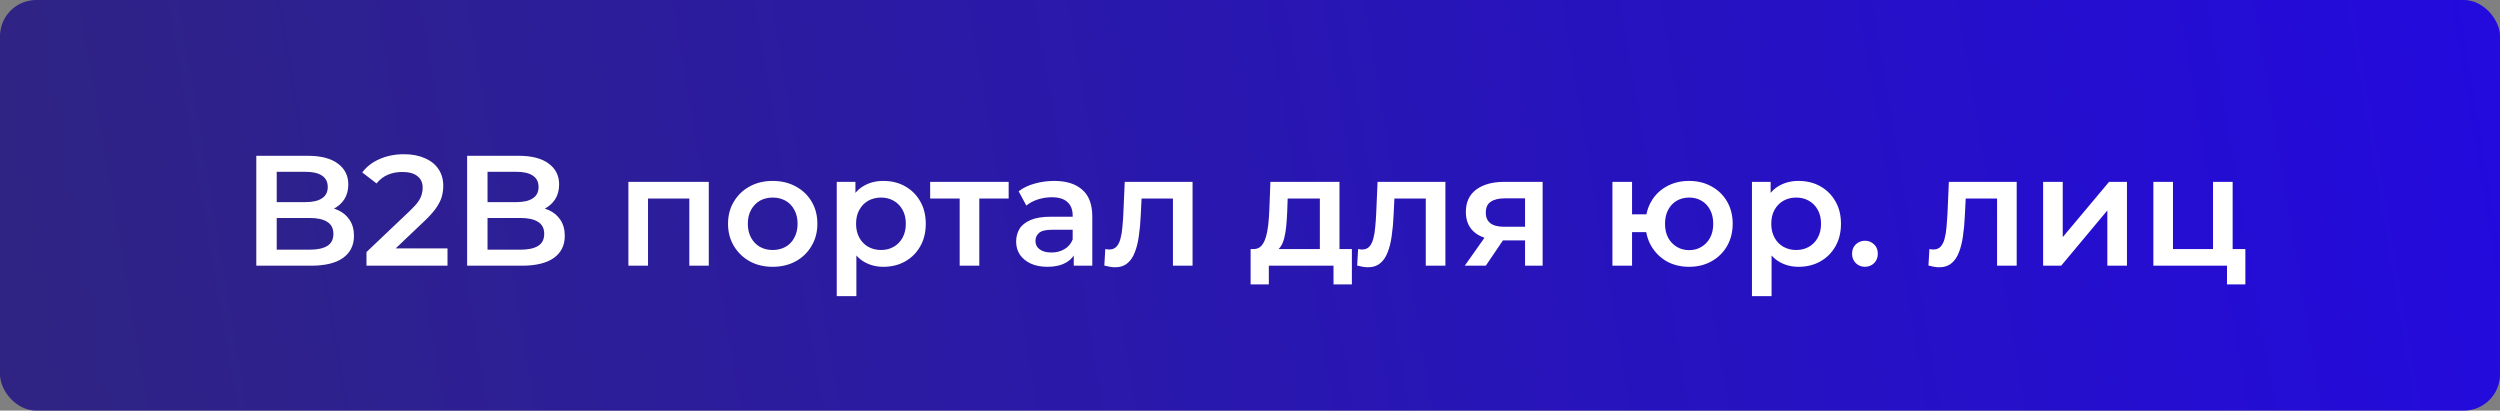 <svg width="207" height="34" viewBox="0 0 207 34" fill="none" xmlns="http://www.w3.org/2000/svg">
<rect x="0" y="0" width="207" height="34" fill="#808080" stroke="none"/>
<rect width="207" height="34" rx="3" fill="url(#paint0_linear_1_5)"/>
<path d="M21.222 22V12.9H25.486C26.578 12.9 27.41 13.117 27.982 13.55C28.554 13.975 28.84 14.547 28.84 15.266C28.84 15.751 28.727 16.167 28.502 16.514C28.277 16.852 27.973 17.116 27.592 17.307C27.219 17.489 26.812 17.58 26.37 17.58L26.604 17.112C27.115 17.112 27.575 17.207 27.982 17.398C28.389 17.58 28.71 17.849 28.944 18.204C29.187 18.559 29.308 19.001 29.308 19.53C29.308 20.31 29.009 20.917 28.411 21.35C27.813 21.783 26.925 22 25.746 22H21.222ZM22.912 20.674H25.642C26.275 20.674 26.76 20.57 27.098 20.362C27.436 20.154 27.605 19.82 27.605 19.361C27.605 18.91 27.436 18.581 27.098 18.373C26.76 18.156 26.275 18.048 25.642 18.048H22.782V16.735H25.304C25.893 16.735 26.344 16.631 26.656 16.423C26.977 16.215 27.137 15.903 27.137 15.487C27.137 15.062 26.977 14.746 26.656 14.538C26.344 14.33 25.893 14.226 25.304 14.226H22.912V20.674ZM30.345 22V20.869L33.959 17.437C34.262 17.151 34.487 16.9 34.635 16.683C34.782 16.466 34.877 16.267 34.921 16.085C34.973 15.894 34.999 15.717 34.999 15.552C34.999 15.136 34.856 14.815 34.57 14.59C34.284 14.356 33.863 14.239 33.309 14.239C32.867 14.239 32.464 14.317 32.1 14.473C31.744 14.629 31.437 14.867 31.177 15.188L29.994 14.278C30.349 13.801 30.826 13.433 31.424 13.173C32.03 12.904 32.706 12.77 33.452 12.77C34.11 12.77 34.682 12.878 35.168 13.095C35.662 13.303 36.039 13.602 36.299 13.992C36.567 14.382 36.702 14.846 36.702 15.383C36.702 15.678 36.663 15.972 36.585 16.267C36.507 16.553 36.359 16.856 36.143 17.177C35.926 17.498 35.61 17.857 35.194 18.256L32.087 21.207L31.736 20.57H37.053V22H30.345ZM38.678 22V12.9H42.942C44.034 12.9 44.866 13.117 45.438 13.55C46.01 13.975 46.296 14.547 46.296 15.266C46.296 15.751 46.183 16.167 45.958 16.514C45.733 16.852 45.429 17.116 45.048 17.307C44.675 17.489 44.268 17.58 43.826 17.58L44.06 17.112C44.571 17.112 45.031 17.207 45.438 17.398C45.845 17.58 46.166 17.849 46.4 18.204C46.643 18.559 46.764 19.001 46.764 19.53C46.764 20.31 46.465 20.917 45.867 21.35C45.269 21.783 44.381 22 43.202 22H38.678ZM40.368 20.674H43.098C43.731 20.674 44.216 20.57 44.554 20.362C44.892 20.154 45.061 19.82 45.061 19.361C45.061 18.91 44.892 18.581 44.554 18.373C44.216 18.156 43.731 18.048 43.098 18.048H40.238V16.735H42.76C43.349 16.735 43.8 16.631 44.112 16.423C44.433 16.215 44.593 15.903 44.593 15.487C44.593 15.062 44.433 14.746 44.112 14.538C43.8 14.33 43.349 14.226 42.76 14.226H40.368V20.674ZM52.031 22V15.058H58.687V22H57.075V16.059L57.452 16.436H53.279L53.656 16.059V22H52.031ZM63.973 22.091C63.262 22.091 62.63 21.939 62.075 21.636C61.52 21.324 61.083 20.899 60.762 20.362C60.441 19.825 60.281 19.214 60.281 18.529C60.281 17.836 60.441 17.225 60.762 16.696C61.083 16.159 61.52 15.738 62.075 15.435C62.63 15.132 63.262 14.98 63.973 14.98C64.692 14.98 65.329 15.132 65.884 15.435C66.447 15.738 66.885 16.154 67.197 16.683C67.518 17.212 67.678 17.827 67.678 18.529C67.678 19.214 67.518 19.825 67.197 20.362C66.885 20.899 66.447 21.324 65.884 21.636C65.329 21.939 64.692 22.091 63.973 22.091ZM63.973 20.7C64.372 20.7 64.727 20.613 65.039 20.44C65.351 20.267 65.594 20.015 65.767 19.686C65.949 19.357 66.04 18.971 66.04 18.529C66.04 18.078 65.949 17.693 65.767 17.372C65.594 17.043 65.351 16.791 65.039 16.618C64.727 16.445 64.376 16.358 63.986 16.358C63.587 16.358 63.232 16.445 62.92 16.618C62.617 16.791 62.374 17.043 62.192 17.372C62.01 17.693 61.919 18.078 61.919 18.529C61.919 18.971 62.01 19.357 62.192 19.686C62.374 20.015 62.617 20.267 62.92 20.44C63.232 20.613 63.583 20.7 63.973 20.7ZM73.131 22.091C72.568 22.091 72.052 21.961 71.584 21.701C71.125 21.441 70.757 21.051 70.479 20.531C70.211 20.002 70.076 19.335 70.076 18.529C70.076 17.714 70.206 17.047 70.466 16.527C70.735 16.007 71.099 15.621 71.558 15.37C72.018 15.11 72.542 14.98 73.131 14.98C73.816 14.98 74.418 15.127 74.938 15.422C75.467 15.717 75.883 16.128 76.186 16.657C76.498 17.186 76.654 17.81 76.654 18.529C76.654 19.248 76.498 19.877 76.186 20.414C75.883 20.943 75.467 21.354 74.938 21.649C74.418 21.944 73.816 22.091 73.131 22.091ZM69.283 24.522V15.058H70.83V16.696L70.778 18.542L70.908 20.388V24.522H69.283ZM72.949 20.7C73.339 20.7 73.686 20.613 73.989 20.44C74.301 20.267 74.548 20.015 74.73 19.686C74.912 19.357 75.003 18.971 75.003 18.529C75.003 18.078 74.912 17.693 74.73 17.372C74.548 17.043 74.301 16.791 73.989 16.618C73.686 16.445 73.339 16.358 72.949 16.358C72.559 16.358 72.208 16.445 71.896 16.618C71.584 16.791 71.337 17.043 71.155 17.372C70.973 17.693 70.882 18.078 70.882 18.529C70.882 18.971 70.973 19.357 71.155 19.686C71.337 20.015 71.584 20.267 71.896 20.44C72.208 20.613 72.559 20.7 72.949 20.7ZM79.461 22V16.046L79.838 16.436H77.017V15.058H83.517V16.436H80.709L81.086 16.046V22H79.461ZM88.907 22V20.596L88.817 20.297V17.84C88.817 17.363 88.674 16.995 88.388 16.735C88.102 16.466 87.668 16.332 87.088 16.332C86.698 16.332 86.312 16.393 85.93 16.514C85.558 16.635 85.242 16.804 84.981 17.021L84.344 15.838C84.717 15.552 85.159 15.34 85.671 15.201C86.191 15.054 86.728 14.98 87.282 14.98C88.288 14.98 89.064 15.223 89.609 15.708C90.164 16.185 90.442 16.926 90.442 17.931V22H88.907ZM86.724 22.091C86.204 22.091 85.749 22.004 85.359 21.831C84.969 21.649 84.665 21.402 84.448 21.09C84.24 20.769 84.136 20.41 84.136 20.011C84.136 19.621 84.228 19.27 84.409 18.958C84.6 18.646 84.908 18.399 85.332 18.217C85.757 18.035 86.32 17.944 87.022 17.944H89.037V19.023H87.139C86.585 19.023 86.212 19.114 86.022 19.296C85.831 19.469 85.736 19.686 85.736 19.946C85.736 20.241 85.853 20.475 86.087 20.648C86.32 20.821 86.645 20.908 87.061 20.908C87.46 20.908 87.816 20.817 88.127 20.635C88.448 20.453 88.678 20.184 88.817 19.829L89.09 20.804C88.933 21.211 88.652 21.528 88.245 21.753C87.846 21.978 87.339 22.091 86.724 22.091ZM91.438 21.987L91.516 20.622C91.577 20.631 91.633 20.639 91.685 20.648C91.737 20.657 91.785 20.661 91.828 20.661C92.097 20.661 92.305 20.579 92.452 20.414C92.6 20.249 92.708 20.028 92.777 19.751C92.855 19.465 92.907 19.149 92.933 18.802C92.968 18.447 92.994 18.091 93.011 17.736L93.128 15.058H98.744V22H97.119V15.994L97.496 16.436H94.194L94.545 15.981L94.454 17.814C94.428 18.429 94.376 19.001 94.298 19.53C94.229 20.05 94.116 20.505 93.96 20.895C93.813 21.285 93.605 21.588 93.336 21.805C93.076 22.022 92.743 22.13 92.335 22.13C92.205 22.13 92.062 22.117 91.906 22.091C91.759 22.065 91.603 22.03 91.438 21.987ZM109.284 21.246V16.436H106.619L106.58 17.554C106.562 17.953 106.536 18.338 106.502 18.711C106.467 19.075 106.411 19.413 106.333 19.725C106.255 20.028 106.142 20.28 105.995 20.479C105.847 20.678 105.652 20.808 105.41 20.869L103.798 20.622C104.058 20.622 104.266 20.54 104.422 20.375C104.586 20.202 104.712 19.968 104.799 19.673C104.894 19.37 104.963 19.027 105.007 18.646C105.05 18.256 105.08 17.853 105.098 17.437L105.189 15.058H110.909V21.246H109.284ZM103.551 23.547V20.622H111.936V23.547H110.415V22H105.059V23.547H103.551ZM112.373 21.987L112.451 20.622C112.512 20.631 112.568 20.639 112.62 20.648C112.672 20.657 112.72 20.661 112.763 20.661C113.032 20.661 113.24 20.579 113.387 20.414C113.534 20.249 113.643 20.028 113.712 19.751C113.79 19.465 113.842 19.149 113.868 18.802C113.903 18.447 113.929 18.091 113.946 17.736L114.063 15.058H119.679V22H118.054V15.994L118.431 16.436H115.129L115.48 15.981L115.389 17.814C115.363 18.429 115.311 19.001 115.233 19.53C115.164 20.05 115.051 20.505 114.895 20.895C114.748 21.285 114.54 21.588 114.271 21.805C114.011 22.022 113.677 22.13 113.27 22.13C113.14 22.13 112.997 22.117 112.841 22.091C112.694 22.065 112.538 22.03 112.373 21.987ZM126.274 22V19.634L126.508 19.907H124.428C123.475 19.907 122.725 19.708 122.179 19.309C121.642 18.902 121.373 18.317 121.373 17.554C121.373 16.739 121.659 16.12 122.231 15.695C122.812 15.27 123.583 15.058 124.545 15.058H127.73V22H126.274ZM121.282 22L123.154 19.348H124.818L123.024 22H121.282ZM126.274 19.114V15.994L126.508 16.423H124.597C124.095 16.423 123.705 16.518 123.427 16.709C123.159 16.891 123.024 17.19 123.024 17.606C123.024 18.386 123.531 18.776 124.545 18.776H126.508L126.274 19.114ZM133.509 22V15.058H135.134V17.749H137.201V19.218H135.134V22H133.509ZM139.853 22.091C139.16 22.091 138.54 21.939 137.994 21.636C137.457 21.324 137.032 20.899 136.72 20.362C136.408 19.825 136.252 19.214 136.252 18.529C136.252 17.836 136.408 17.22 136.72 16.683C137.032 16.146 137.457 15.73 137.994 15.435C138.54 15.132 139.16 14.98 139.853 14.98C140.555 14.98 141.175 15.132 141.712 15.435C142.258 15.73 142.687 16.146 142.999 16.683C143.311 17.22 143.467 17.836 143.467 18.529C143.467 19.214 143.311 19.829 142.999 20.375C142.687 20.912 142.258 21.333 141.712 21.636C141.175 21.939 140.555 22.091 139.853 22.091ZM139.853 20.713C140.243 20.713 140.585 20.622 140.88 20.44C141.183 20.258 141.422 20.007 141.595 19.686C141.768 19.365 141.855 18.98 141.855 18.529C141.855 18.078 141.768 17.693 141.595 17.372C141.422 17.043 141.183 16.791 140.88 16.618C140.585 16.445 140.247 16.358 139.866 16.358C139.485 16.358 139.142 16.445 138.839 16.618C138.536 16.791 138.297 17.043 138.124 17.372C137.951 17.693 137.864 18.078 137.864 18.529C137.864 18.98 137.951 19.365 138.124 19.686C138.297 20.007 138.536 20.258 138.839 20.44C139.142 20.622 139.48 20.713 139.853 20.713ZM148.91 22.091C148.346 22.091 147.831 21.961 147.363 21.701C146.903 21.441 146.535 21.051 146.258 20.531C145.989 20.002 145.855 19.335 145.855 18.529C145.855 17.714 145.985 17.047 146.245 16.527C146.513 16.007 146.877 15.621 147.337 15.37C147.796 15.11 148.32 14.98 148.91 14.98C149.594 14.98 150.197 15.127 150.717 15.422C151.245 15.717 151.661 16.128 151.965 16.657C152.277 17.186 152.433 17.81 152.433 18.529C152.433 19.248 152.277 19.877 151.965 20.414C151.661 20.943 151.245 21.354 150.717 21.649C150.197 21.944 149.594 22.091 148.91 22.091ZM145.062 24.522V15.058H146.609V16.696L146.557 18.542L146.687 20.388V24.522H145.062ZM148.728 20.7C149.118 20.7 149.464 20.613 149.768 20.44C150.08 20.267 150.327 20.015 150.509 19.686C150.691 19.357 150.782 18.971 150.782 18.529C150.782 18.078 150.691 17.693 150.509 17.372C150.327 17.043 150.08 16.791 149.768 16.618C149.464 16.445 149.118 16.358 148.728 16.358C148.338 16.358 147.987 16.445 147.675 16.618C147.363 16.791 147.116 17.043 146.934 17.372C146.752 17.693 146.661 18.078 146.661 18.529C146.661 18.971 146.752 19.357 146.934 19.686C147.116 20.015 147.363 20.267 147.675 20.44C147.987 20.613 148.338 20.7 148.728 20.7ZM154.417 22.091C154.122 22.091 153.871 21.991 153.663 21.792C153.455 21.584 153.351 21.324 153.351 21.012C153.351 20.683 153.455 20.423 153.663 20.232C153.871 20.033 154.122 19.933 154.417 19.933C154.712 19.933 154.963 20.033 155.171 20.232C155.379 20.423 155.483 20.683 155.483 21.012C155.483 21.324 155.379 21.584 155.171 21.792C154.963 21.991 154.712 22.091 154.417 22.091ZM159.676 21.987L159.754 20.622C159.814 20.631 159.871 20.639 159.923 20.648C159.975 20.657 160.022 20.661 160.066 20.661C160.334 20.661 160.542 20.579 160.69 20.414C160.837 20.249 160.945 20.028 161.015 19.751C161.093 19.465 161.145 19.149 161.171 18.802C161.205 18.447 161.231 18.091 161.249 17.736L161.366 15.058H166.982V22H165.357V15.994L165.734 16.436H162.432L162.783 15.981L162.692 17.814C162.666 18.429 162.614 19.001 162.536 19.53C162.466 20.05 162.354 20.505 162.198 20.895C162.05 21.285 161.842 21.588 161.574 21.805C161.314 22.022 160.98 22.13 160.573 22.13C160.443 22.13 160.3 22.117 160.144 22.091C159.996 22.065 159.84 22.03 159.676 21.987ZM169.17 22V15.058H170.795V19.634L174.63 15.058H176.112V22H174.487V17.424L170.665 22H169.17ZM178.298 22V15.058H179.923V20.622H183.238V15.058H184.863V22H178.298ZM184.395 23.547V21.961L184.772 22H183.238V20.622H185.916V23.547H184.395Z" fill="white"/>
<defs>
<linearGradient id="paint0_linear_1_5" x1="0" y1="34" x2="206.871" y2="-0.769" gradientUnits="userSpaceOnUse">
<stop stop-color="#2F2482"/>
<stop offset="1" stop-color="#230ADE"/>
</linearGradient>
</defs>
</svg>
